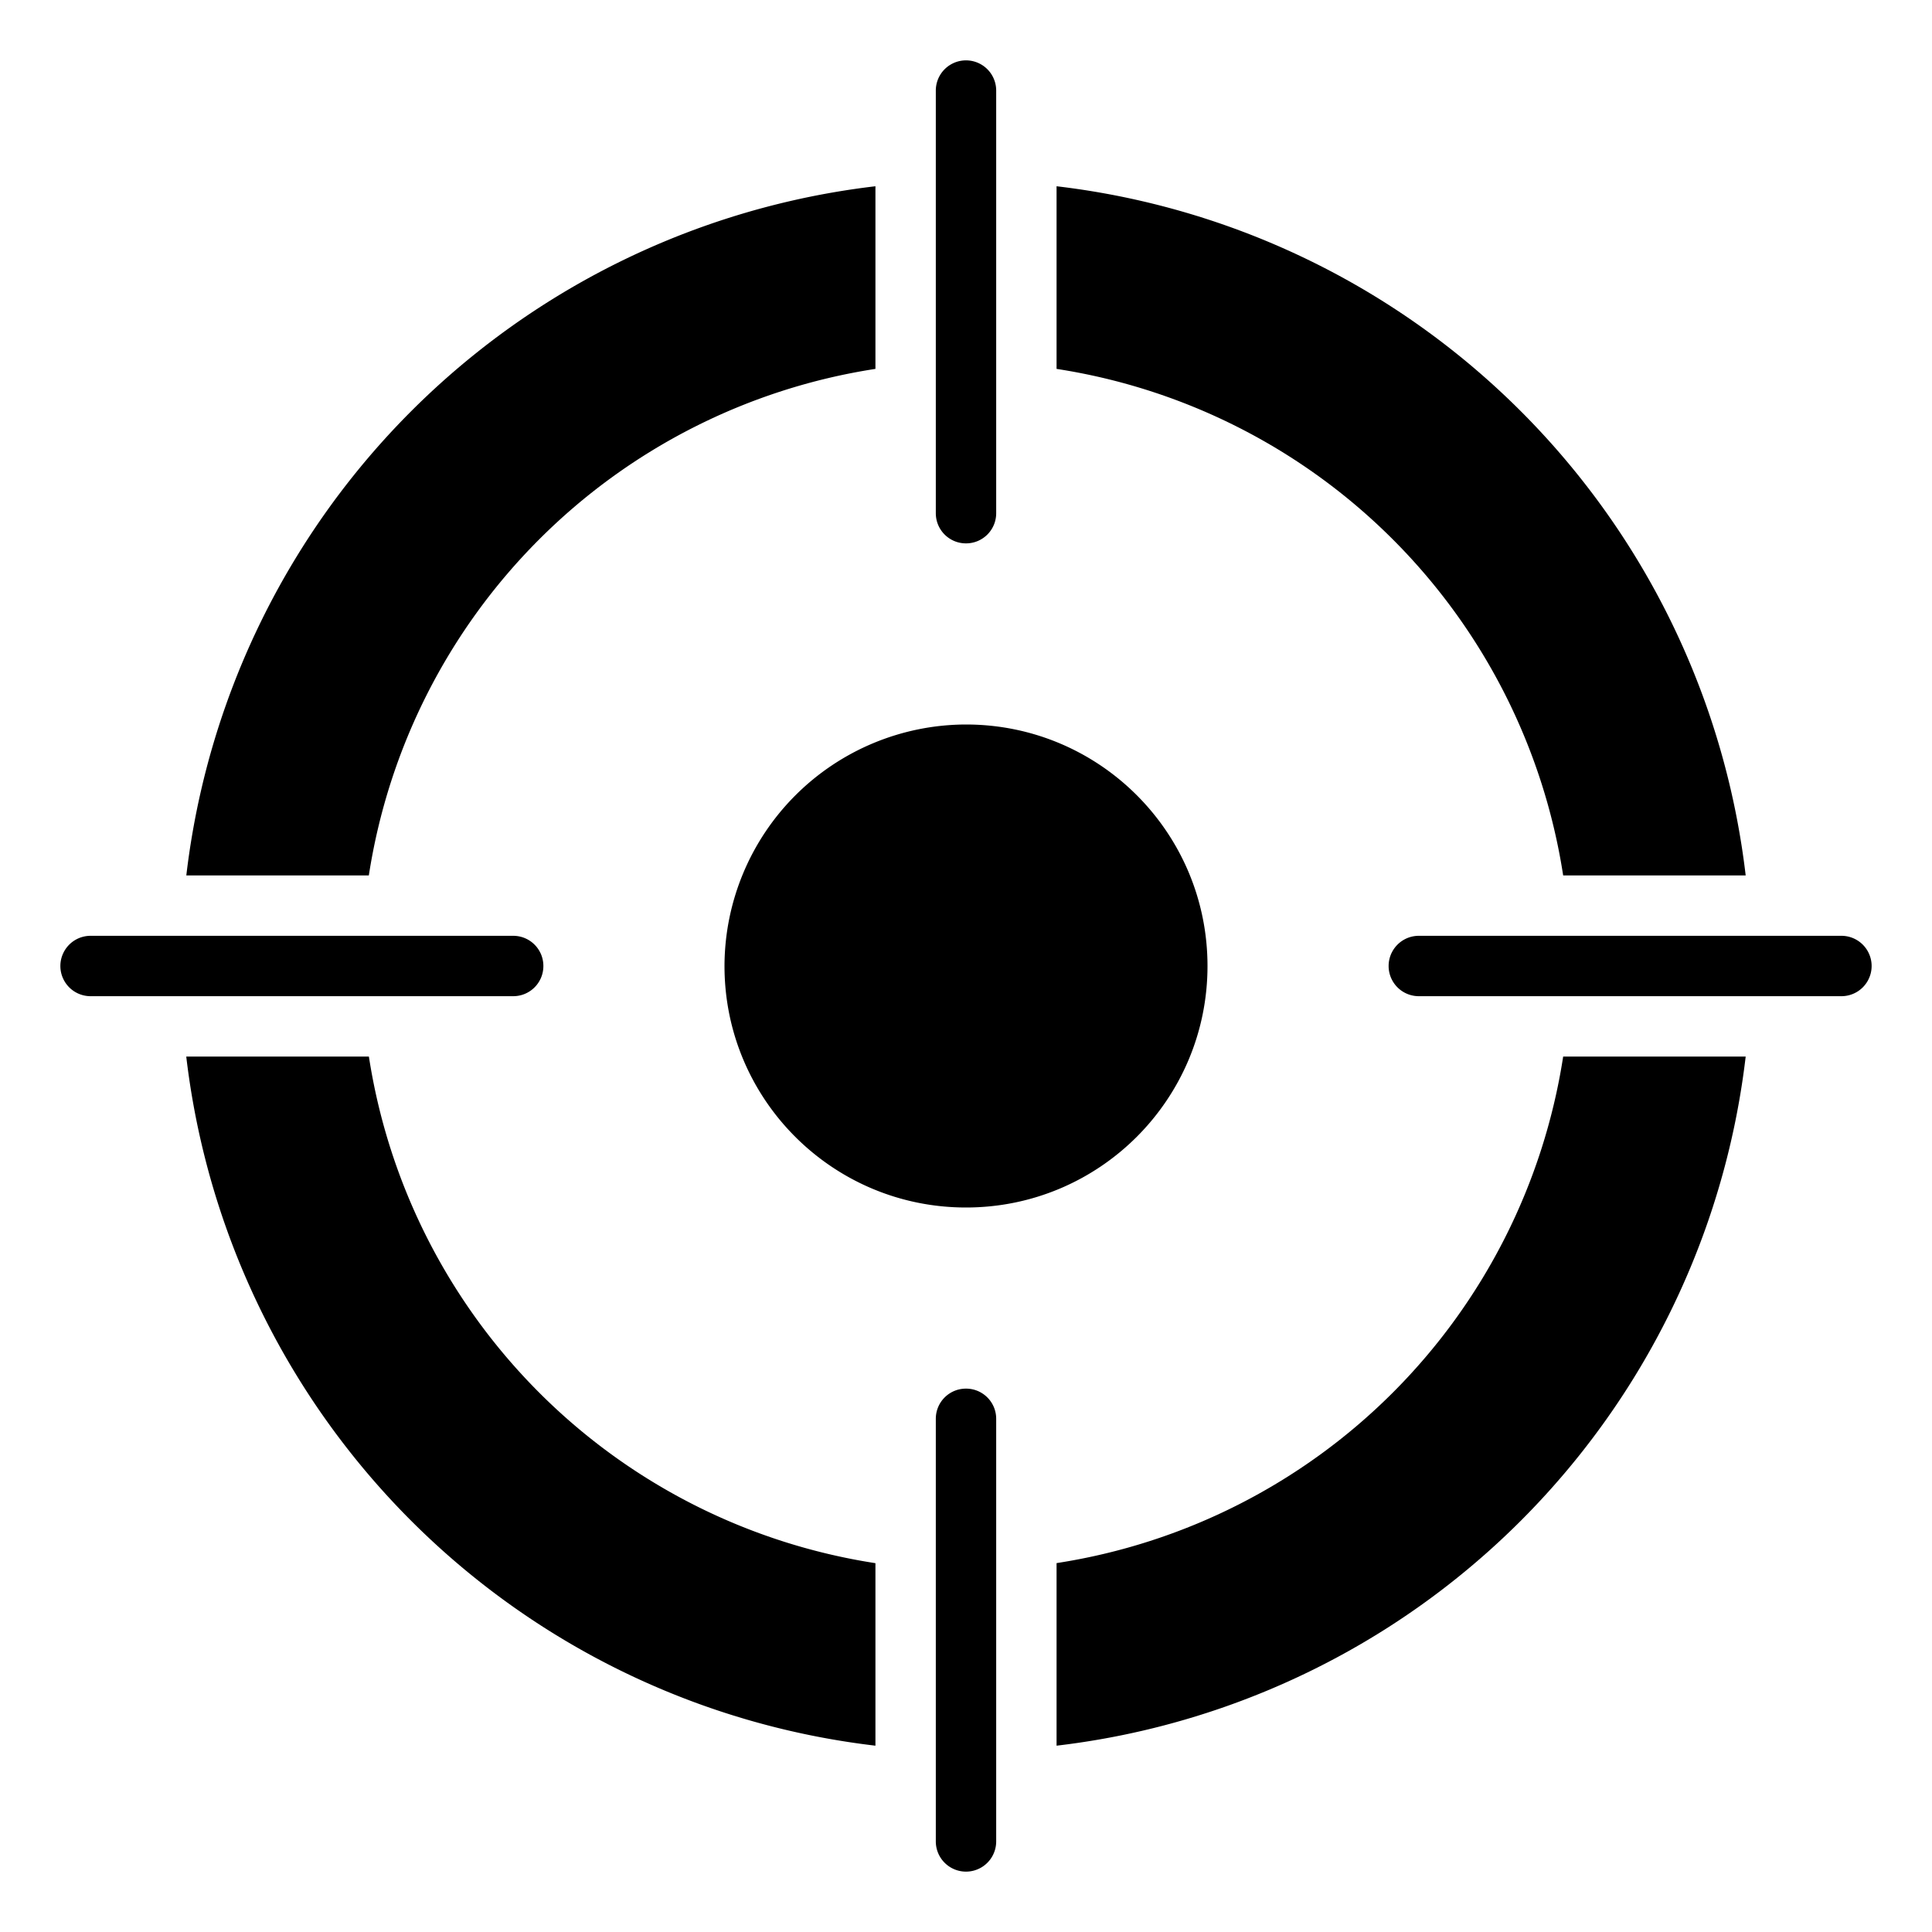 <svg role="img" viewBox="0 0 32 32" height="32" width="32" xmlns="http://www.w3.org/2000/svg"><path d="M17.5 6.11V3.085A13.022 13.022 0 0 1 28.914 14.5h-3.023A10.038 10.038 0 0 0 17.5 6.11M6.11 17.5H3.085A13.022 13.022 0 0 0 14.5 28.914v-3.023A10.038 10.038 0 0 1 6.11 17.5m11.39 8.39v3.024A13.022 13.022 0 0 0 28.914 17.5h-3.023a10.038 10.038 0 0 1-8.391 8.39m-3-19.78V3.085A13.022 13.022 0 0 0 3.086 14.5h3.023A10.038 10.038 0 0 1 14.5 6.11M12 16c0 2.21 1.79 4 4 4s4-1.79 4-4-1.79-4-4-4a4.008 4.008 0 0 0-4 4m-3 0c0-.277-.223-.5-.5-.5h-7a.499.499 0 1 0 0 1h7c.277 0 .5-.223.5-.5m21.5-.5h-7a.499.499 0 1 0 0 1h7a.499.499 0 1 0 0-1M16 9c.277 0 .5-.223.5-.5v-7a.499.499 0 1 0-1 0v7c0 .277.223.5.5.5m0 14c-.277 0-.5.223-.5.5v7a.499.499 0 1 0 1 0v-7c0-.277-.223-.5-.5-.5m0 0"/></svg>